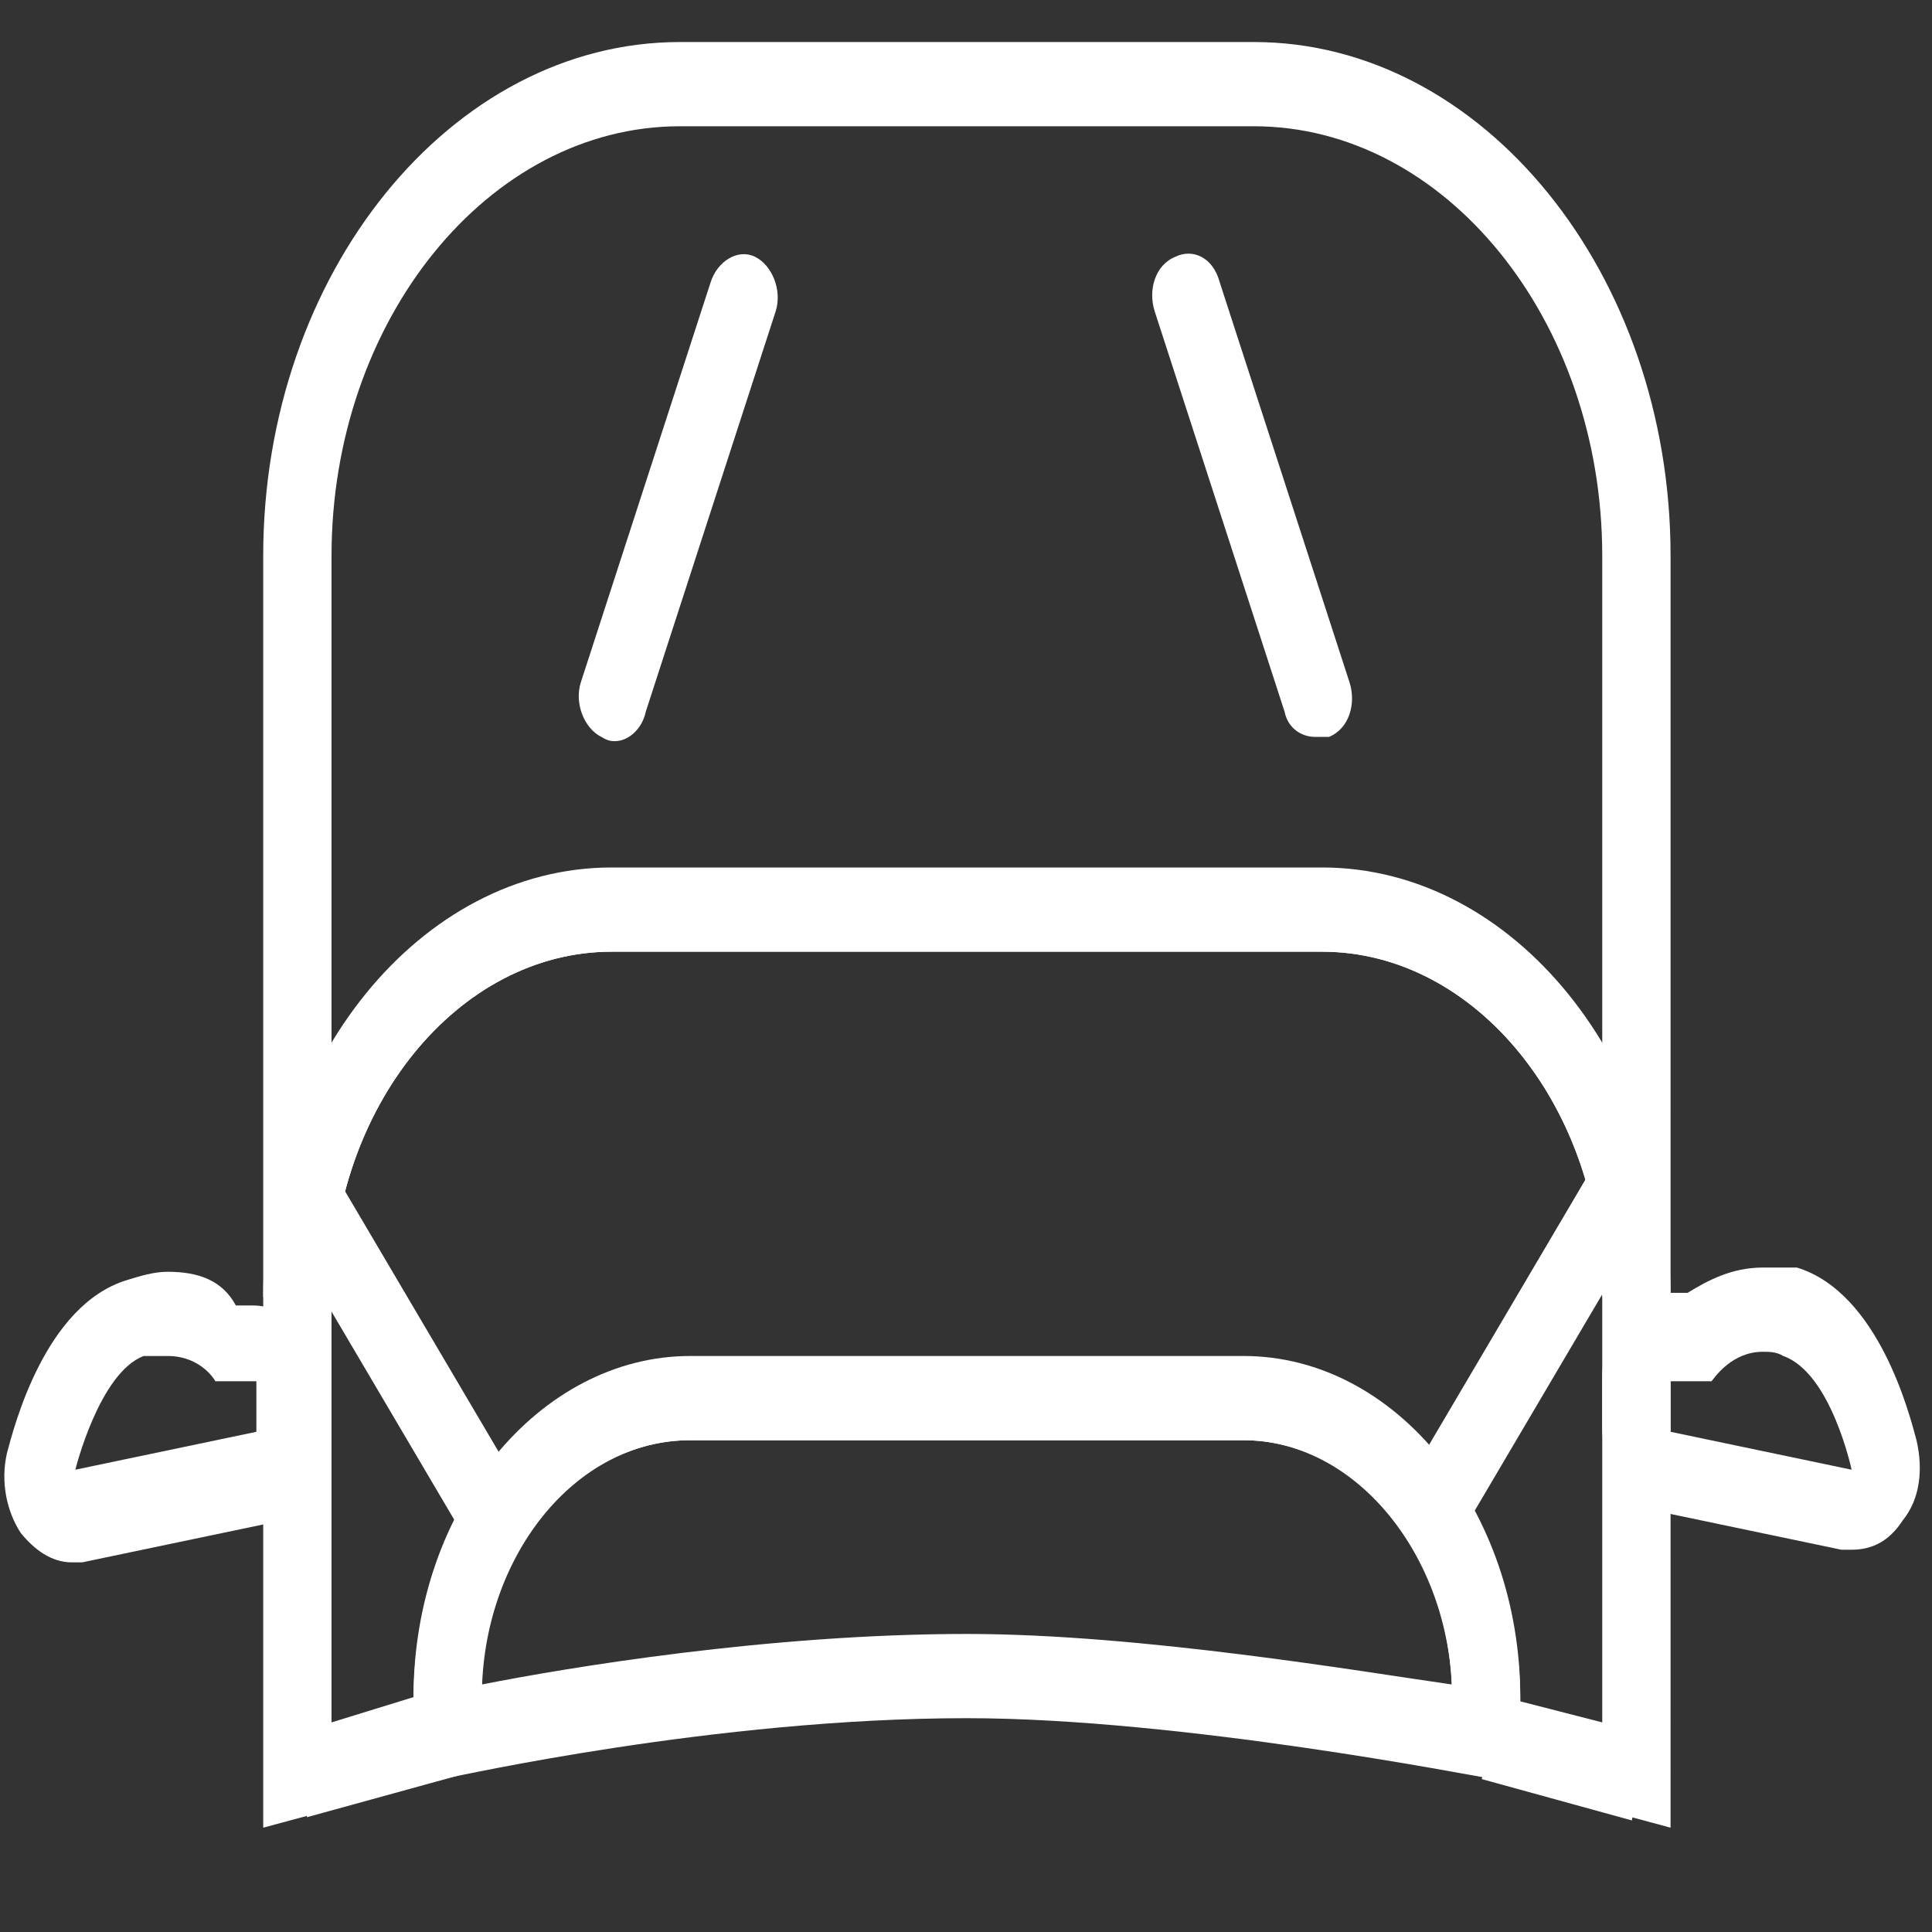 <?xml version="1.0" encoding="UTF-8" standalone="no"?>
<svg
   xmlns:dc="http://purl.org/dc/elements/1.1/"
   xmlns:cc="http://creativecommons.org/ns#"
   xmlns:rdf="http://www.w3.org/1999/02/22-rdf-syntax-ns#"
   xmlns:svg="http://www.w3.org/2000/svg"
   xmlns="http://www.w3.org/2000/svg"
   xmlns:sodipodi="http://sodipodi.sourceforge.net/DTD/sodipodi-0.dtd"
   xmlns:inkscape="http://www.inkscape.org/namespaces/inkscape"
   version="1.1"
   id="Layer_1"
   x="0px"
   y="0px"
   viewBox="0 0 119 119"
   style="enable-background:new 0 0 119 119;"
   xml:space="preserve"
   sodipodi:docname="icon_ext.svg"
   inkscape:version="1.0.2 (e86c870879, 2021-01-15, custom)"><rect x="0" y="0" width="119" height="119" fill="#333333" stroke="none"/><defs
   id="defs35" /><sodipodi:namedview
   pagecolor="#ffffff"
   bordercolor="#666666"
   borderopacity="1"
   objecttolerance="10"
   gridtolerance="10"
   guidetolerance="10"
   inkscape:pageopacity="0"
   inkscape:pageshadow="2"
   inkscape:window-width="1920"
   inkscape:window-height="1017"
   id="namedview33"
   showgrid="false"
   inkscape:zoom="3.5714286"
   inkscape:cx="52.161767"
   inkscape:cy="61.650798"
   inkscape:window-x="-8"
   inkscape:window-y="-8"
   inkscape:window-maximized="1"
   inkscape:current-layer="Layer_1"
   inkscape:document-rotation="0" />
<style
   type="text/css"
   id="style2">
	.st0{fill:#FFFFFF;}
</style>
<title
   id="title4">icon_porsche</title>
<g
   id="g30"
   style="fill:#ffffff"
   transform="matrix(2.104,0,0,2.594,-66.475,-97.799)">
	<g
   id="g16"
   style="fill:#ffffff">
		<path
   class="st0"
   d="m 80.5,68.5 h -2 c 0,-4.5 -3.7,-8.2 -8.2,-8.2 H 49.5 c -4.5,0 -8.2,3.7 -8.2,8.2 h -2 V 50.9 c 0,-6.7 5.5,-12.2 12.2,-12.2 h 16.8 c 6.7,0 12.2,5.5 12.2,12.2 z m -29,-27.8 c -5.6,0 -10.2,4.6 -10.2,10.2 v 11.6 c 1.9,-2.5 4.8,-4.1 8.2,-4.1 h 20.8 c 3.4,0 6.3,1.6 8.2,4.1 V 50.9 c 0,-5.6 -4.6,-10.2 -10.2,-10.2 z"
   id="path6"
   style="fill:#ffffff" />
		<rect
   x="40.3"
   y="78.4"
   transform="matrix(0.976,-0.218,0.218,0.976,-16.278,11.166)"
   class="st0"
   width="4.5"
   height="2"
   id="rect8"
   style="fill:#ffffff" />
		<rect
   x="76.3"
   y="77.2"
   transform="matrix(0.218,-0.976,0.976,0.218,-17.006,137.586)"
   class="st0"
   width="2"
   height="4.5"
   id="rect10"
   style="fill:#ffffff" />
		<path
   class="st0"
   d="M 80.5,81.1 74.1,79.7 V 78 c 0,-3.4 -2.8,-6.1 -6.1,-6.1 H 51.8 c -3.4,0 -6.1,2.8 -6.1,6.1 v 1.7 l -6.4,1.4 V 68.5 c 0,-5.6 4.6,-10.2 10.2,-10.2 h 20.8 c 5.6,0 10.2,4.6 10.2,10.2 z m -31,-20.8 c -4.5,0 -8.2,3.7 -8.2,8.2 V 78.6 L 43.7,78 c 0,-4.5 3.7,-8.1 8.1,-8.1 H 68 c 4.5,0 8.1,3.7 8.1,8.1 v 0.1 l 2.4,0.5 V 68.5 c 0,-4.5 -3.7,-8.2 -8.2,-8.2 z"
   id="path12"
   style="fill:#ffffff" />
		<path
   class="st0"
   d="m 43.7,80.1 v -2 c 0,-4.5 3.7,-8.1 8.1,-8.1 H 68 c 4.5,0 8.1,3.7 8.1,8.1 v 2 L 75,79.9 c -0.1,0 -8.8,-1.4 -15.1,-1.4 -7.4,0 -15,1.4 -15.1,1.4 z m 16.2,-3.6 c 5.1,0 11.6,0.9 14.2,1.2 C 73.9,74.5 71.2,71.9 68,71.9 H 51.8 c -3.3,0 -6,2.6 -6.1,5.8 2.5,-0.4 8.4,-1.2 14.2,-1.2 z"
   id="path14"
   style="fill:#ffffff" />
	</g>
	<rect
   x="71.6"
   y="68.7"
   transform="matrix(0.588,-0.809,0.809,0.588,-24.893,90.424)"
   class="st0"
   width="9.5"
   height="2"
   id="rect18"
   style="fill:#ffffff" />
	<rect
   x="42.1"
   y="64.9"
   transform="matrix(0.809,-0.588,0.588,0.809,-32.706,38.639)"
   class="st0"
   width="2"
   height="9.5"
   id="rect20"
   style="fill:#ffffff" />
	<path
   class="st0"
   d="m 49.6,55.3 c -0.1,0 -0.2,0 -0.4,-0.1 -0.5,-0.2 -0.8,-0.8 -0.6,-1.3 l 3.8,-9.5 c 0.2,-0.5 0.8,-0.8 1.3,-0.6 0.5,0.2 0.8,0.8 0.6,1.3 l -3.8,9.5 C 50.4,55 50,55.3 49.6,55.3 Z"
   id="path22"
   style="fill:#ffffff" />
	<path
   class="st0"
   d="m 70.1,55.2 c -0.4,0 -0.8,-0.2 -0.9,-0.6 l -3.8,-9.5 c -0.2,-0.5 0,-1.1 0.6,-1.3 0.5,-0.2 1.1,0 1.3,0.6 l 3.8,9.5 c 0.2,0.5 0,1.1 -0.6,1.3 -0.1,0 -0.3,0 -0.4,0 z"
   id="path24"
   style="fill:#ffffff" />
	<path
   class="st0"
   d="m 36.5,69.9 c 1,0 1.4,0.6 1.4,0.6 h 1.2 v 1.2 l -5.3,0.9 c 0,0 0.7,-2.3 2,-2.7 0.3,0 0.5,0 0.7,0 m 0,-2 c 0,0 0,0 0,0 -0.4,0 -0.8,0.1 -1.2,0.2 -2.4,0.6 -3.3,3.5 -3.5,4.1 -0.2,0.7 0,1.4 0.4,1.9 0.4,0.4 0.9,0.7 1.5,0.7 0.1,0 0.2,0 0.3,0 l 5.3,-0.9 c 1,-0.2 1.7,-1 1.7,-2 v -1.2 c 0,-1.1 -0.9,-2 -2,-2 h -0.5 c -0.4,-0.6 -1.1,-0.8 -2,-0.8 z"
   id="path26"
   style="fill:#ffffff" />
	<path
   class="st0"
   d="m 83.2,69.8 c 0.2,0 0.4,0 0.6,0.1 1.4,0.4 2,2.7 2,2.7 l -5.3,-0.9 v -1.2 h 1.2 c 0.1,-0.1 0.6,-0.7 1.5,-0.7 m 0,-2 c 0,0 0,0 0,0 -0.9,0 -1.6,0.3 -2.2,0.6 h -0.5 c -1.1,0 -2,0.9 -2,2 v 1.2 c 0,1 0.7,1.8 1.7,2 l 5.3,0.9 c 0.1,0 0.2,0 0.3,0 0.6,0 1.1,-0.2 1.5,-0.7 0.5,-0.5 0.6,-1.2 0.4,-1.9 -0.2,-0.6 -1.1,-3.5 -3.5,-4.1 -0.2,0 -0.6,0 -1,0 z"
   id="path28"
   style="fill:#ffffff" />
</g>
</svg>
